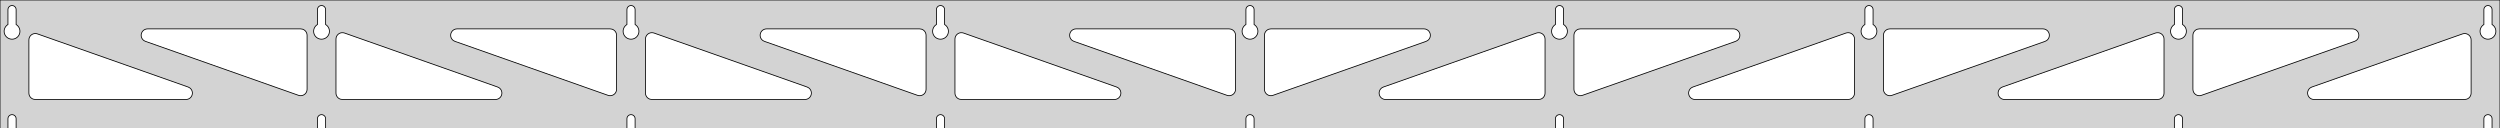 <?xml version="1.0" standalone="no"?>
<!DOCTYPE svg PUBLIC "-//W3C//DTD SVG 1.1//EN" "http://www.w3.org/Graphics/SVG/1.1/DTD/svg11.dtd">
<svg width="1558mm" height="80mm" viewBox="0 -80 1558 80" xmlns="http://www.w3.org/2000/svg" version="1.1">
<title>OpenSCAD Model</title>
<path d="
M 1558,-80 L 0,-80 L 0,-0 L 4.95,-0 L 4.95,-6 L 5.006,-6.53
 L 5.17,-7.037 L 5.437,-7.499 L 5.794,-7.895 L 6.225,-8.208 L 6.712,-8.425 L 7.233,-8.536
 L 7.767,-8.536 L 8.288,-8.425 L 8.775,-8.208 L 9.206,-7.895 L 9.563,-7.499 L 9.83,-7.037
 L 9.994,-6.53 L 10.05,-6 L 10.05,-0 L 197.825,-0 L 197.825,-6 L 197.881,-6.53
 L 198.045,-7.037 L 198.312,-7.499 L 198.669,-7.895 L 199.1,-8.208 L 199.587,-8.425 L 200.108,-8.536
 L 200.642,-8.536 L 201.163,-8.425 L 201.65,-8.208 L 202.081,-7.895 L 202.438,-7.499 L 202.705,-7.037
 L 202.869,-6.53 L 202.925,-6 L 202.925,-0 L 390.7,-0 L 390.7,-6 L 390.756,-6.53
 L 390.92,-7.037 L 391.187,-7.499 L 391.544,-7.895 L 391.975,-8.208 L 392.462,-8.425 L 392.983,-8.536
 L 393.517,-8.536 L 394.038,-8.425 L 394.525,-8.208 L 394.956,-7.895 L 395.313,-7.499 L 395.58,-7.037
 L 395.744,-6.53 L 395.8,-6 L 395.8,-0 L 583.575,-0 L 583.575,-6 L 583.631,-6.53
 L 583.795,-7.037 L 584.062,-7.499 L 584.419,-7.895 L 584.85,-8.208 L 585.337,-8.425 L 585.858,-8.536
 L 586.392,-8.536 L 586.913,-8.425 L 587.4,-8.208 L 587.831,-7.895 L 588.188,-7.499 L 588.455,-7.037
 L 588.619,-6.53 L 588.675,-6 L 588.675,-0 L 776.45,-0 L 776.45,-6 L 776.506,-6.53
 L 776.67,-7.037 L 776.937,-7.499 L 777.294,-7.895 L 777.725,-8.208 L 778.212,-8.425 L 778.733,-8.536
 L 779.267,-8.536 L 779.788,-8.425 L 780.275,-8.208 L 780.706,-7.895 L 781.063,-7.499 L 781.33,-7.037
 L 781.494,-6.53 L 781.55,-6 L 781.55,-0 L 969.325,-0 L 969.325,-6 L 969.381,-6.53
 L 969.545,-7.037 L 969.812,-7.499 L 970.169,-7.895 L 970.6,-8.208 L 971.087,-8.425 L 971.608,-8.536
 L 972.142,-8.536 L 972.663,-8.425 L 973.15,-8.208 L 973.581,-7.895 L 973.938,-7.499 L 974.205,-7.037
 L 974.369,-6.53 L 974.425,-6 L 974.425,-0 L 1162.2,-0 L 1162.2,-6 L 1162.26,-6.53
 L 1162.42,-7.037 L 1162.69,-7.499 L 1163.04,-7.895 L 1163.47,-8.208 L 1163.96,-8.425 L 1164.48,-8.536
 L 1165.02,-8.536 L 1165.54,-8.425 L 1166.02,-8.208 L 1166.46,-7.895 L 1166.81,-7.499 L 1167.08,-7.037
 L 1167.24,-6.53 L 1167.3,-6 L 1167.3,-0 L 1355.07,-0 L 1355.07,-6 L 1355.13,-6.53
 L 1355.3,-7.037 L 1355.56,-7.499 L 1355.92,-7.895 L 1356.35,-8.208 L 1356.84,-8.425 L 1357.36,-8.536
 L 1357.89,-8.536 L 1358.41,-8.425 L 1358.9,-8.208 L 1359.33,-7.895 L 1359.69,-7.499 L 1359.95,-7.037
 L 1360.12,-6.53 L 1360.17,-6 L 1360.17,-0 L 1547.95,-0 L 1547.95,-6 L 1548.01,-6.53
 L 1548.17,-7.037 L 1548.44,-7.499 L 1548.79,-7.895 L 1549.22,-8.208 L 1549.71,-8.425 L 1550.23,-8.536
 L 1550.77,-8.536 L 1551.29,-8.425 L 1551.77,-8.208 L 1552.21,-7.895 L 1552.56,-7.499 L 1552.83,-7.037
 L 1552.99,-6.53 L 1553.05,-6 L 1553.05,-0 L 1558,-0 z
M 199.861,-55.607 L 199.352,-55.688 L 198.855,-55.821 L 198.374,-56.005 L 197.915,-56.239 L 197.483,-56.52
 L 197.083,-56.844 L 196.719,-57.208 L 196.395,-57.608 L 196.114,-58.04 L 195.88,-58.499 L 195.696,-58.98
 L 195.563,-59.477 L 195.482,-59.986 L 195.455,-60.5 L 195.482,-61.014 L 195.563,-61.523 L 195.696,-62.02
 L 195.88,-62.501 L 196.114,-62.96 L 196.395,-63.392 L 196.719,-63.792 L 197.083,-64.156 L 197.483,-64.48
 L 197.825,-64.702 L 197.825,-74 L 197.881,-74.53 L 198.045,-75.037 L 198.312,-75.499 L 198.669,-75.895
 L 199.1,-76.208 L 199.587,-76.425 L 200.108,-76.536 L 200.642,-76.536 L 201.163,-76.425 L 201.65,-76.208
 L 202.081,-75.895 L 202.438,-75.499 L 202.705,-75.037 L 202.869,-74.53 L 202.925,-74 L 202.925,-64.702
 L 203.267,-64.48 L 203.667,-64.156 L 204.031,-63.792 L 204.355,-63.392 L 204.636,-62.96 L 204.87,-62.501
 L 205.054,-62.02 L 205.187,-61.523 L 205.268,-61.014 L 205.295,-60.5 L 205.268,-59.986 L 205.187,-59.477
 L 205.054,-58.98 L 204.87,-58.499 L 204.636,-58.04 L 204.355,-57.608 L 204.031,-57.208 L 203.667,-56.844
 L 203.267,-56.52 L 202.835,-56.239 L 202.376,-56.005 L 201.895,-55.821 L 201.398,-55.688 L 200.889,-55.607
 L 200.375,-55.58 z
M 1164.24,-55.607 L 1163.73,-55.688 L 1163.23,-55.821 L 1162.75,-56.005 L 1162.29,-56.239 L 1161.86,-56.52
 L 1161.46,-56.844 L 1161.09,-57.208 L 1160.77,-57.608 L 1160.49,-58.04 L 1160.26,-58.499 L 1160.07,-58.98
 L 1159.94,-59.477 L 1159.86,-59.986 L 1159.83,-60.5 L 1159.86,-61.014 L 1159.94,-61.523 L 1160.07,-62.02
 L 1160.26,-62.501 L 1160.49,-62.96 L 1160.77,-63.392 L 1161.09,-63.792 L 1161.46,-64.156 L 1161.86,-64.48
 L 1162.2,-64.702 L 1162.2,-74 L 1162.26,-74.53 L 1162.42,-75.037 L 1162.69,-75.499 L 1163.04,-75.895
 L 1163.48,-76.208 L 1163.96,-76.425 L 1164.48,-76.536 L 1165.02,-76.536 L 1165.54,-76.425 L 1166.02,-76.208
 L 1166.46,-75.895 L 1166.81,-75.499 L 1167.08,-75.037 L 1167.24,-74.53 L 1167.3,-74 L 1167.3,-64.702
 L 1167.64,-64.48 L 1168.04,-64.156 L 1168.41,-63.792 L 1168.73,-63.392 L 1169.01,-62.96 L 1169.24,-62.501
 L 1169.43,-62.02 L 1169.56,-61.523 L 1169.64,-61.014 L 1169.67,-60.5 L 1169.64,-59.986 L 1169.56,-59.477
 L 1169.43,-58.98 L 1169.24,-58.499 L 1169.01,-58.04 L 1168.73,-57.608 L 1168.41,-57.208 L 1168.04,-56.844
 L 1167.64,-56.52 L 1167.21,-56.239 L 1166.75,-56.005 L 1166.27,-55.821 L 1165.77,-55.688 L 1165.26,-55.607
 L 1164.75,-55.58 z
M 971.361,-55.607 L 970.852,-55.688 L 970.355,-55.821 L 969.874,-56.005 L 969.415,-56.239 L 968.983,-56.52
 L 968.583,-56.844 L 968.219,-57.208 L 967.895,-57.608 L 967.614,-58.04 L 967.38,-58.499 L 967.196,-58.98
 L 967.063,-59.477 L 966.982,-59.986 L 966.955,-60.5 L 966.982,-61.014 L 967.063,-61.523 L 967.196,-62.02
 L 967.38,-62.501 L 967.614,-62.96 L 967.895,-63.392 L 968.219,-63.792 L 968.583,-64.156 L 968.983,-64.48
 L 969.325,-64.702 L 969.325,-74 L 969.381,-74.53 L 969.545,-75.037 L 969.812,-75.499 L 970.169,-75.895
 L 970.6,-76.208 L 971.087,-76.425 L 971.608,-76.536 L 972.142,-76.536 L 972.663,-76.425 L 973.15,-76.208
 L 973.581,-75.895 L 973.938,-75.499 L 974.205,-75.037 L 974.369,-74.53 L 974.425,-74 L 974.425,-64.702
 L 974.767,-64.48 L 975.167,-64.156 L 975.531,-63.792 L 975.855,-63.392 L 976.136,-62.96 L 976.37,-62.501
 L 976.554,-62.02 L 976.687,-61.523 L 976.768,-61.014 L 976.795,-60.5 L 976.768,-59.986 L 976.687,-59.477
 L 976.554,-58.98 L 976.37,-58.499 L 976.136,-58.04 L 975.855,-57.608 L 975.531,-57.208 L 975.167,-56.844
 L 974.767,-56.52 L 974.335,-56.239 L 973.876,-56.005 L 973.395,-55.821 L 972.898,-55.688 L 972.389,-55.607
 L 971.875,-55.58 z
M 6.986,-55.607 L 6.477,-55.688 L 5.98,-55.821 L 5.499,-56.005 L 5.04,-56.239 L 4.608,-56.52
 L 4.208,-56.844 L 3.844,-57.208 L 3.52,-57.608 L 3.239,-58.04 L 3.005,-58.499 L 2.821,-58.98
 L 2.688,-59.477 L 2.607,-59.986 L 2.58,-60.5 L 2.607,-61.014 L 2.688,-61.523 L 2.821,-62.02
 L 3.005,-62.501 L 3.239,-62.96 L 3.52,-63.392 L 3.844,-63.792 L 4.208,-64.156 L 4.608,-64.48
 L 4.95,-64.702 L 4.95,-74 L 5.006,-74.53 L 5.17,-75.037 L 5.437,-75.499 L 5.794,-75.895
 L 6.225,-76.208 L 6.712,-76.425 L 7.233,-76.536 L 7.767,-76.536 L 8.288,-76.425 L 8.775,-76.208
 L 9.206,-75.895 L 9.563,-75.499 L 9.83,-75.037 L 9.994,-74.53 L 10.05,-74 L 10.05,-64.702
 L 10.392,-64.48 L 10.792,-64.156 L 11.156,-63.792 L 11.48,-63.392 L 11.761,-62.96 L 11.995,-62.501
 L 12.179,-62.02 L 12.312,-61.523 L 12.393,-61.014 L 12.42,-60.5 L 12.393,-59.986 L 12.312,-59.477
 L 12.179,-58.98 L 11.995,-58.499 L 11.761,-58.04 L 11.48,-57.608 L 11.156,-57.208 L 10.792,-56.844
 L 10.392,-56.52 L 9.96,-56.239 L 9.501,-56.005 L 9.02,-55.821 L 8.523,-55.688 L 8.014,-55.607
 L 7.5,-55.58 z
M 778.486,-55.607 L 777.977,-55.688 L 777.48,-55.821 L 776.999,-56.005 L 776.54,-56.239 L 776.108,-56.52
 L 775.708,-56.844 L 775.344,-57.208 L 775.02,-57.608 L 774.739,-58.04 L 774.505,-58.499 L 774.321,-58.98
 L 774.188,-59.477 L 774.107,-59.986 L 774.08,-60.5 L 774.107,-61.014 L 774.188,-61.523 L 774.321,-62.02
 L 774.505,-62.501 L 774.739,-62.96 L 775.02,-63.392 L 775.344,-63.792 L 775.708,-64.156 L 776.108,-64.48
 L 776.45,-64.702 L 776.45,-74 L 776.506,-74.53 L 776.67,-75.037 L 776.937,-75.499 L 777.294,-75.895
 L 777.725,-76.208 L 778.212,-76.425 L 778.733,-76.536 L 779.267,-76.536 L 779.788,-76.425 L 780.275,-76.208
 L 780.706,-75.895 L 781.063,-75.499 L 781.33,-75.037 L 781.494,-74.53 L 781.55,-74 L 781.55,-64.702
 L 781.892,-64.48 L 782.292,-64.156 L 782.656,-63.792 L 782.98,-63.392 L 783.261,-62.96 L 783.495,-62.501
 L 783.679,-62.02 L 783.812,-61.523 L 783.893,-61.014 L 783.92,-60.5 L 783.893,-59.986 L 783.812,-59.477
 L 783.679,-58.98 L 783.495,-58.499 L 783.261,-58.04 L 782.98,-57.608 L 782.656,-57.208 L 782.292,-56.844
 L 781.892,-56.52 L 781.46,-56.239 L 781.001,-56.005 L 780.52,-55.821 L 780.023,-55.688 L 779.514,-55.607
 L 779,-55.58 z
M 1357.11,-55.607 L 1356.6,-55.688 L 1356.1,-55.821 L 1355.62,-56.005 L 1355.17,-56.239 L 1354.73,-56.52
 L 1354.33,-56.844 L 1353.97,-57.208 L 1353.64,-57.608 L 1353.36,-58.04 L 1353.13,-58.499 L 1352.95,-58.98
 L 1352.81,-59.477 L 1352.73,-59.986 L 1352.71,-60.5 L 1352.73,-61.014 L 1352.81,-61.523 L 1352.95,-62.02
 L 1353.13,-62.501 L 1353.36,-62.96 L 1353.64,-63.392 L 1353.97,-63.792 L 1354.33,-64.156 L 1354.73,-64.48
 L 1355.08,-64.702 L 1355.08,-74 L 1355.13,-74.53 L 1355.3,-75.037 L 1355.56,-75.499 L 1355.92,-75.895
 L 1356.35,-76.208 L 1356.84,-76.425 L 1357.36,-76.536 L 1357.89,-76.536 L 1358.41,-76.425 L 1358.9,-76.208
 L 1359.33,-75.895 L 1359.69,-75.499 L 1359.95,-75.037 L 1360.12,-74.53 L 1360.17,-74 L 1360.17,-64.702
 L 1360.52,-64.48 L 1360.92,-64.156 L 1361.28,-63.792 L 1361.61,-63.392 L 1361.89,-62.96 L 1362.12,-62.501
 L 1362.3,-62.02 L 1362.44,-61.523 L 1362.52,-61.014 L 1362.54,-60.5 L 1362.52,-59.986 L 1362.44,-59.477
 L 1362.3,-58.98 L 1362.12,-58.499 L 1361.89,-58.04 L 1361.61,-57.608 L 1361.28,-57.208 L 1360.92,-56.844
 L 1360.52,-56.52 L 1360.08,-56.239 L 1359.63,-56.005 L 1359.15,-55.821 L 1358.65,-55.688 L 1358.14,-55.607
 L 1357.62,-55.58 z
M 585.611,-55.607 L 585.102,-55.688 L 584.605,-55.821 L 584.124,-56.005 L 583.665,-56.239 L 583.233,-56.52
 L 582.833,-56.844 L 582.469,-57.208 L 582.145,-57.608 L 581.864,-58.04 L 581.63,-58.499 L 581.446,-58.98
 L 581.313,-59.477 L 581.232,-59.986 L 581.205,-60.5 L 581.232,-61.014 L 581.313,-61.523 L 581.446,-62.02
 L 581.63,-62.501 L 581.864,-62.96 L 582.145,-63.392 L 582.469,-63.792 L 582.833,-64.156 L 583.233,-64.48
 L 583.575,-64.702 L 583.575,-74 L 583.631,-74.53 L 583.795,-75.037 L 584.062,-75.499 L 584.419,-75.895
 L 584.85,-76.208 L 585.337,-76.425 L 585.858,-76.536 L 586.392,-76.536 L 586.913,-76.425 L 587.4,-76.208
 L 587.831,-75.895 L 588.188,-75.499 L 588.455,-75.037 L 588.619,-74.53 L 588.675,-74 L 588.675,-64.702
 L 589.017,-64.48 L 589.417,-64.156 L 589.781,-63.792 L 590.105,-63.392 L 590.386,-62.96 L 590.62,-62.501
 L 590.804,-62.02 L 590.937,-61.523 L 591.018,-61.014 L 591.045,-60.5 L 591.018,-59.986 L 590.937,-59.477
 L 590.804,-58.98 L 590.62,-58.499 L 590.386,-58.04 L 590.105,-57.608 L 589.781,-57.208 L 589.417,-56.844
 L 589.017,-56.52 L 588.585,-56.239 L 588.126,-56.005 L 587.645,-55.821 L 587.148,-55.688 L 586.639,-55.607
 L 586.125,-55.58 z
M 392.736,-55.607 L 392.227,-55.688 L 391.73,-55.821 L 391.249,-56.005 L 390.79,-56.239 L 390.358,-56.52
 L 389.958,-56.844 L 389.594,-57.208 L 389.27,-57.608 L 388.989,-58.04 L 388.755,-58.499 L 388.571,-58.98
 L 388.438,-59.477 L 388.357,-59.986 L 388.33,-60.5 L 388.357,-61.014 L 388.438,-61.523 L 388.571,-62.02
 L 388.755,-62.501 L 388.989,-62.96 L 389.27,-63.392 L 389.594,-63.792 L 389.958,-64.156 L 390.358,-64.48
 L 390.7,-64.702 L 390.7,-74 L 390.756,-74.53 L 390.92,-75.037 L 391.187,-75.499 L 391.544,-75.895
 L 391.975,-76.208 L 392.462,-76.425 L 392.983,-76.536 L 393.517,-76.536 L 394.038,-76.425 L 394.525,-76.208
 L 394.956,-75.895 L 395.313,-75.499 L 395.58,-75.037 L 395.744,-74.53 L 395.8,-74 L 395.8,-64.702
 L 396.142,-64.48 L 396.542,-64.156 L 396.906,-63.792 L 397.23,-63.392 L 397.511,-62.96 L 397.745,-62.501
 L 397.929,-62.02 L 398.062,-61.523 L 398.143,-61.014 L 398.17,-60.5 L 398.143,-59.986 L 398.062,-59.477
 L 397.929,-58.98 L 397.745,-58.499 L 397.511,-58.04 L 397.23,-57.608 L 396.906,-57.208 L 396.542,-56.844
 L 396.142,-56.52 L 395.71,-56.239 L 395.251,-56.005 L 394.77,-55.821 L 394.273,-55.688 L 393.764,-55.607
 L 393.25,-55.58 z
M 1549.99,-55.607 L 1549.48,-55.688 L 1548.98,-55.821 L 1548.5,-56.005 L 1548.04,-56.239 L 1547.61,-56.52
 L 1547.21,-56.844 L 1546.84,-57.208 L 1546.52,-57.608 L 1546.24,-58.04 L 1546.01,-58.499 L 1545.82,-58.98
 L 1545.69,-59.477 L 1545.61,-59.986 L 1545.58,-60.5 L 1545.61,-61.014 L 1545.69,-61.523 L 1545.82,-62.02
 L 1546.01,-62.501 L 1546.24,-62.96 L 1546.52,-63.392 L 1546.84,-63.792 L 1547.21,-64.156 L 1547.61,-64.48
 L 1547.95,-64.702 L 1547.95,-74 L 1548.01,-74.53 L 1548.17,-75.037 L 1548.44,-75.499 L 1548.79,-75.895
 L 1549.23,-76.208 L 1549.71,-76.425 L 1550.23,-76.536 L 1550.77,-76.536 L 1551.29,-76.425 L 1551.77,-76.208
 L 1552.21,-75.895 L 1552.56,-75.499 L 1552.83,-75.037 L 1552.99,-74.53 L 1553.05,-74 L 1553.05,-64.702
 L 1553.39,-64.48 L 1553.79,-64.156 L 1554.16,-63.792 L 1554.48,-63.392 L 1554.76,-62.96 L 1554.99,-62.501
 L 1555.18,-62.02 L 1555.31,-61.523 L 1555.39,-61.014 L 1555.42,-60.5 L 1555.39,-59.986 L 1555.31,-59.477
 L 1555.18,-58.98 L 1554.99,-58.499 L 1554.76,-58.04 L 1554.48,-57.608 L 1554.16,-57.208 L 1553.79,-56.844
 L 1553.39,-56.52 L 1552.96,-56.239 L 1552.5,-56.005 L 1552.02,-55.821 L 1551.52,-55.688 L 1551.01,-55.607
 L 1550.5,-55.58 z
M 379.733,-20.397 L 378.92,-20.591 L 283.513,-54.228 L 282.492,-54.764 L 281.87,-55.324 L 281.379,-56
 L 281.039,-56.764 L 280.865,-57.582 L 280.865,-58.418 L 281.039,-59.236 L 281.379,-60 L 281.87,-60.676
 L 282.492,-61.236 L 283.216,-61.654 L 284.011,-61.913 L 284.843,-62 L 380.25,-62 L 381.486,-61.804
 L 382.25,-61.464 L 382.927,-60.973 L 383.486,-60.351 L 383.904,-59.627 L 384.163,-58.832 L 384.25,-58
 L 384.25,-24.363 L 384.141,-23.435 L 383.863,-22.646 L 383.427,-21.933 L 382.852,-21.325 L 382.163,-20.851
 L 381.391,-20.53 L 380.569,-20.376 z
M 572.608,-20.397 L 571.795,-20.591 L 476.388,-54.228 L 475.367,-54.764 L 474.745,-55.324 L 474.254,-56
 L 473.914,-56.764 L 473.74,-57.582 L 473.74,-58.418 L 473.914,-59.236 L 474.254,-60 L 474.745,-60.676
 L 475.367,-61.236 L 476.091,-61.654 L 476.886,-61.913 L 477.718,-62 L 573.125,-62 L 574.361,-61.804
 L 575.125,-61.464 L 575.802,-60.973 L 576.361,-60.351 L 576.779,-59.627 L 577.038,-58.832 L 577.125,-58
 L 577.125,-24.363 L 577.016,-23.435 L 576.738,-22.646 L 576.302,-21.933 L 575.727,-21.325 L 575.038,-20.851
 L 574.266,-20.53 L 573.444,-20.376 z
M 1369.48,-20.53 L 1368.71,-20.851 L 1368.02,-21.325 L 1367.45,-21.933 L 1367.01,-22.646 L 1366.73,-23.435
 L 1366.62,-24.363 L 1366.62,-58 L 1366.71,-58.832 L 1366.97,-59.627 L 1367.39,-60.351 L 1367.95,-60.973
 L 1368.62,-61.464 L 1369.39,-61.804 L 1370.62,-62 L 1466.03,-62 L 1466.86,-61.913 L 1467.66,-61.654
 L 1468.38,-61.236 L 1469,-60.676 L 1469.5,-60 L 1469.84,-59.236 L 1470.01,-58.418 L 1470.01,-57.582
 L 1469.84,-56.764 L 1469.5,-56 L 1469,-55.324 L 1468.38,-54.764 L 1467.36,-54.228 L 1371.96,-20.591
 L 1371.14,-20.397 L 1370.31,-20.376 z
M 765.483,-20.397 L 764.67,-20.591 L 669.263,-54.228 L 668.242,-54.764 L 667.62,-55.324 L 667.129,-56
 L 666.789,-56.764 L 666.615,-57.582 L 666.615,-58.418 L 666.789,-59.236 L 667.129,-60 L 667.62,-60.676
 L 668.242,-61.236 L 668.966,-61.654 L 669.761,-61.913 L 670.593,-62 L 766,-62 L 767.236,-61.804
 L 768,-61.464 L 768.677,-60.973 L 769.236,-60.351 L 769.654,-59.627 L 769.913,-58.832 L 770,-58
 L 770,-24.363 L 769.891,-23.435 L 769.613,-22.646 L 769.177,-21.933 L 768.602,-21.325 L 767.913,-20.851
 L 767.141,-20.53 L 766.319,-20.376 z
M 186.858,-20.397 L 186.045,-20.591 L 90.638,-54.228 L 89.617,-54.764 L 88.995,-55.324 L 88.504,-56
 L 88.164,-56.764 L 87.99,-57.582 L 87.99,-58.418 L 88.164,-59.236 L 88.504,-60 L 88.995,-60.676
 L 89.617,-61.236 L 90.341,-61.654 L 91.136,-61.913 L 91.968,-62 L 187.375,-62 L 188.611,-61.804
 L 189.375,-61.464 L 190.052,-60.973 L 190.611,-60.351 L 191.029,-59.627 L 191.288,-58.832 L 191.375,-58
 L 191.375,-24.363 L 191.266,-23.435 L 190.988,-22.646 L 190.552,-21.933 L 189.977,-21.325 L 189.288,-20.851
 L 188.516,-20.53 L 187.694,-20.376 z
M 790.859,-20.53 L 790.087,-20.851 L 789.398,-21.325 L 788.823,-21.933 L 788.387,-22.646 L 788.109,-23.435
 L 788,-24.363 L 788,-58 L 788.087,-58.832 L 788.346,-59.627 L 788.764,-60.351 L 789.323,-60.973
 L 790,-61.464 L 790.764,-61.804 L 792,-62 L 887.407,-62 L 888.239,-61.913 L 889.034,-61.654
 L 889.758,-61.236 L 890.38,-60.676 L 890.871,-60 L 891.211,-59.236 L 891.385,-58.418 L 891.385,-57.582
 L 891.211,-56.764 L 890.871,-56 L 890.38,-55.324 L 889.758,-54.764 L 888.737,-54.228 L 793.33,-20.591
 L 792.517,-20.397 L 791.681,-20.376 z
M 983.734,-20.53 L 982.962,-20.851 L 982.273,-21.325 L 981.698,-21.933 L 981.262,-22.646 L 980.984,-23.435
 L 980.875,-24.363 L 980.875,-58 L 980.962,-58.832 L 981.221,-59.627 L 981.639,-60.351 L 982.198,-60.973
 L 982.875,-61.464 L 983.639,-61.804 L 984.875,-62 L 1080.28,-62 L 1081.11,-61.913 L 1081.91,-61.654
 L 1082.63,-61.236 L 1083.25,-60.676 L 1083.75,-60 L 1084.09,-59.236 L 1084.26,-58.418 L 1084.26,-57.582
 L 1084.09,-56.764 L 1083.75,-56 L 1083.25,-55.324 L 1082.63,-54.764 L 1081.61,-54.228 L 986.205,-20.591
 L 985.392,-20.397 L 984.556,-20.376 z
M 1176.61,-20.53 L 1175.84,-20.851 L 1175.15,-21.325 L 1174.57,-21.933 L 1174.14,-22.646 L 1173.86,-23.435
 L 1173.75,-24.363 L 1173.75,-58 L 1173.84,-58.832 L 1174.1,-59.627 L 1174.51,-60.351 L 1175.07,-60.973
 L 1175.75,-61.464 L 1176.51,-61.804 L 1177.75,-62 L 1273.16,-62 L 1273.99,-61.913 L 1274.78,-61.654
 L 1275.51,-61.236 L 1276.13,-60.676 L 1276.62,-60 L 1276.96,-59.236 L 1277.14,-58.418 L 1277.14,-57.582
 L 1276.96,-56.764 L 1276.62,-56 L 1276.13,-55.324 L 1275.51,-54.764 L 1274.49,-54.228 L 1179.08,-20.591
 L 1178.27,-20.397 L 1177.43,-20.376 z
M 213.375,-18 L 212.139,-18.196 L 211.375,-18.536 L 210.698,-19.027 L 210.139,-19.649 L 209.721,-20.373
 L 209.462,-21.168 L 209.375,-22 L 209.375,-55.637 L 209.484,-56.565 L 209.762,-57.354 L 210.198,-58.067
 L 210.773,-58.675 L 211.462,-59.149 L 212.234,-59.47 L 213.056,-59.624 L 213.892,-59.603 L 214.705,-59.409
 L 310.112,-25.772 L 311.133,-25.236 L 311.755,-24.677 L 312.246,-24 L 312.586,-23.236 L 312.76,-22.418
 L 312.76,-21.582 L 312.586,-20.764 L 312.246,-20 L 311.755,-19.323 L 311.133,-18.764 L 310.409,-18.346
 L 309.614,-18.087 L 308.782,-18 z
M 406.25,-18 L 405.014,-18.196 L 404.25,-18.536 L 403.573,-19.027 L 403.014,-19.649 L 402.596,-20.373
 L 402.337,-21.168 L 402.25,-22 L 402.25,-55.637 L 402.359,-56.565 L 402.637,-57.354 L 403.073,-58.067
 L 403.648,-58.675 L 404.337,-59.149 L 405.109,-59.47 L 405.931,-59.624 L 406.767,-59.603 L 407.58,-59.409
 L 502.987,-25.772 L 504.008,-25.236 L 504.63,-24.677 L 505.121,-24 L 505.461,-23.236 L 505.635,-22.418
 L 505.635,-21.582 L 505.461,-20.764 L 505.121,-20 L 504.63,-19.323 L 504.008,-18.764 L 503.284,-18.346
 L 502.489,-18.087 L 501.657,-18 z
M 599.125,-18 L 597.889,-18.196 L 597.125,-18.536 L 596.448,-19.027 L 595.889,-19.649 L 595.471,-20.373
 L 595.212,-21.168 L 595.125,-22 L 595.125,-55.637 L 595.234,-56.565 L 595.512,-57.354 L 595.948,-58.067
 L 596.523,-58.675 L 597.212,-59.149 L 597.984,-59.47 L 598.806,-59.624 L 599.642,-59.603 L 600.455,-59.409
 L 695.862,-25.772 L 696.883,-25.236 L 697.505,-24.677 L 697.996,-24 L 698.336,-23.236 L 698.51,-22.418
 L 698.51,-21.582 L 698.336,-20.764 L 697.996,-20 L 697.505,-19.323 L 696.883,-18.764 L 696.159,-18.346
 L 695.364,-18.087 L 694.532,-18 z
M 863.468,-18 L 862.636,-18.087 L 861.841,-18.346 L 861.117,-18.764 L 860.495,-19.323 L 860.004,-20
 L 859.664,-20.764 L 859.49,-21.582 L 859.49,-22.418 L 859.664,-23.236 L 860.004,-24 L 860.495,-24.677
 L 861.117,-25.236 L 862.138,-25.772 L 957.545,-59.409 L 958.358,-59.603 L 959.194,-59.624 L 960.016,-59.47
 L 960.788,-59.149 L 961.477,-58.675 L 962.052,-58.067 L 962.488,-57.354 L 962.766,-56.565 L 962.875,-55.637
 L 962.875,-22 L 962.788,-21.168 L 962.529,-20.373 L 962.111,-19.649 L 961.552,-19.027 L 960.875,-18.536
 L 960.111,-18.196 L 958.875,-18 z
M 1056.34,-18 L 1055.51,-18.087 L 1054.72,-18.346 L 1053.99,-18.764 L 1053.37,-19.323 L 1052.88,-20
 L 1052.54,-20.764 L 1052.36,-21.582 L 1052.36,-22.418 L 1052.54,-23.236 L 1052.88,-24 L 1053.37,-24.677
 L 1053.99,-25.236 L 1055.01,-25.772 L 1150.42,-59.409 L 1151.23,-59.603 L 1152.07,-59.624 L 1152.89,-59.47
 L 1153.66,-59.149 L 1154.35,-58.675 L 1154.93,-58.067 L 1155.36,-57.354 L 1155.64,-56.565 L 1155.75,-55.637
 L 1155.75,-22 L 1155.66,-21.168 L 1155.4,-20.373 L 1154.99,-19.649 L 1154.43,-19.027 L 1153.75,-18.536
 L 1152.99,-18.196 L 1151.75,-18 z
M 1249.22,-18 L 1248.39,-18.087 L 1247.59,-18.346 L 1246.87,-18.764 L 1246.25,-19.323 L 1245.75,-20
 L 1245.41,-20.764 L 1245.24,-21.582 L 1245.24,-22.418 L 1245.41,-23.236 L 1245.75,-24 L 1246.25,-24.677
 L 1246.87,-25.236 L 1247.89,-25.772 L 1343.29,-59.409 L 1344.11,-59.603 L 1344.94,-59.624 L 1345.77,-59.47
 L 1346.54,-59.149 L 1347.23,-58.675 L 1347.8,-58.067 L 1348.24,-57.354 L 1348.52,-56.565 L 1348.62,-55.637
 L 1348.62,-22 L 1348.54,-21.168 L 1348.28,-20.373 L 1347.86,-19.649 L 1347.3,-19.027 L 1346.62,-18.536
 L 1345.86,-18.196 L 1344.62,-18 z
M 1442.09,-18 L 1441.26,-18.087 L 1440.47,-18.346 L 1439.74,-18.764 L 1439.12,-19.323 L 1438.63,-20
 L 1438.29,-20.764 L 1438.11,-21.582 L 1438.11,-22.418 L 1438.29,-23.236 L 1438.63,-24 L 1439.12,-24.677
 L 1439.74,-25.236 L 1440.76,-25.772 L 1534.67,-58.88 L 1535.48,-59.074 L 1536.32,-59.095 L 1537.14,-58.941
 L 1537.91,-58.62 L 1538.6,-58.146 L 1539.18,-57.538 L 1539.61,-56.825 L 1539.89,-56.036 L 1540,-55.108
 L 1540,-22 L 1539.91,-21.168 L 1539.65,-20.373 L 1539.24,-19.649 L 1538.68,-19.027 L 1538,-18.536
 L 1537.24,-18.196 L 1536,-18 z
M 22,-18 L 20.764,-18.196 L 20,-18.536 L 19.323,-19.027 L 18.764,-19.649 L 18.346,-20.373
 L 18.087,-21.168 L 18,-22 L 18,-55.108 L 18.109,-56.036 L 18.387,-56.825 L 18.823,-57.538
 L 19.398,-58.146 L 20.087,-58.62 L 20.859,-58.941 L 21.681,-59.095 L 22.517,-59.074 L 23.33,-58.88
 L 117.237,-25.772 L 118.258,-25.236 L 118.88,-24.677 L 119.371,-24 L 119.711,-23.236 L 119.885,-22.418
 L 119.885,-21.582 L 119.711,-20.764 L 119.371,-20 L 118.88,-19.323 L 118.258,-18.764 L 117.534,-18.346
 L 116.739,-18.087 L 115.907,-18 z
" stroke="black" fill="lightgray" stroke-width="0.5"/>
</svg>
